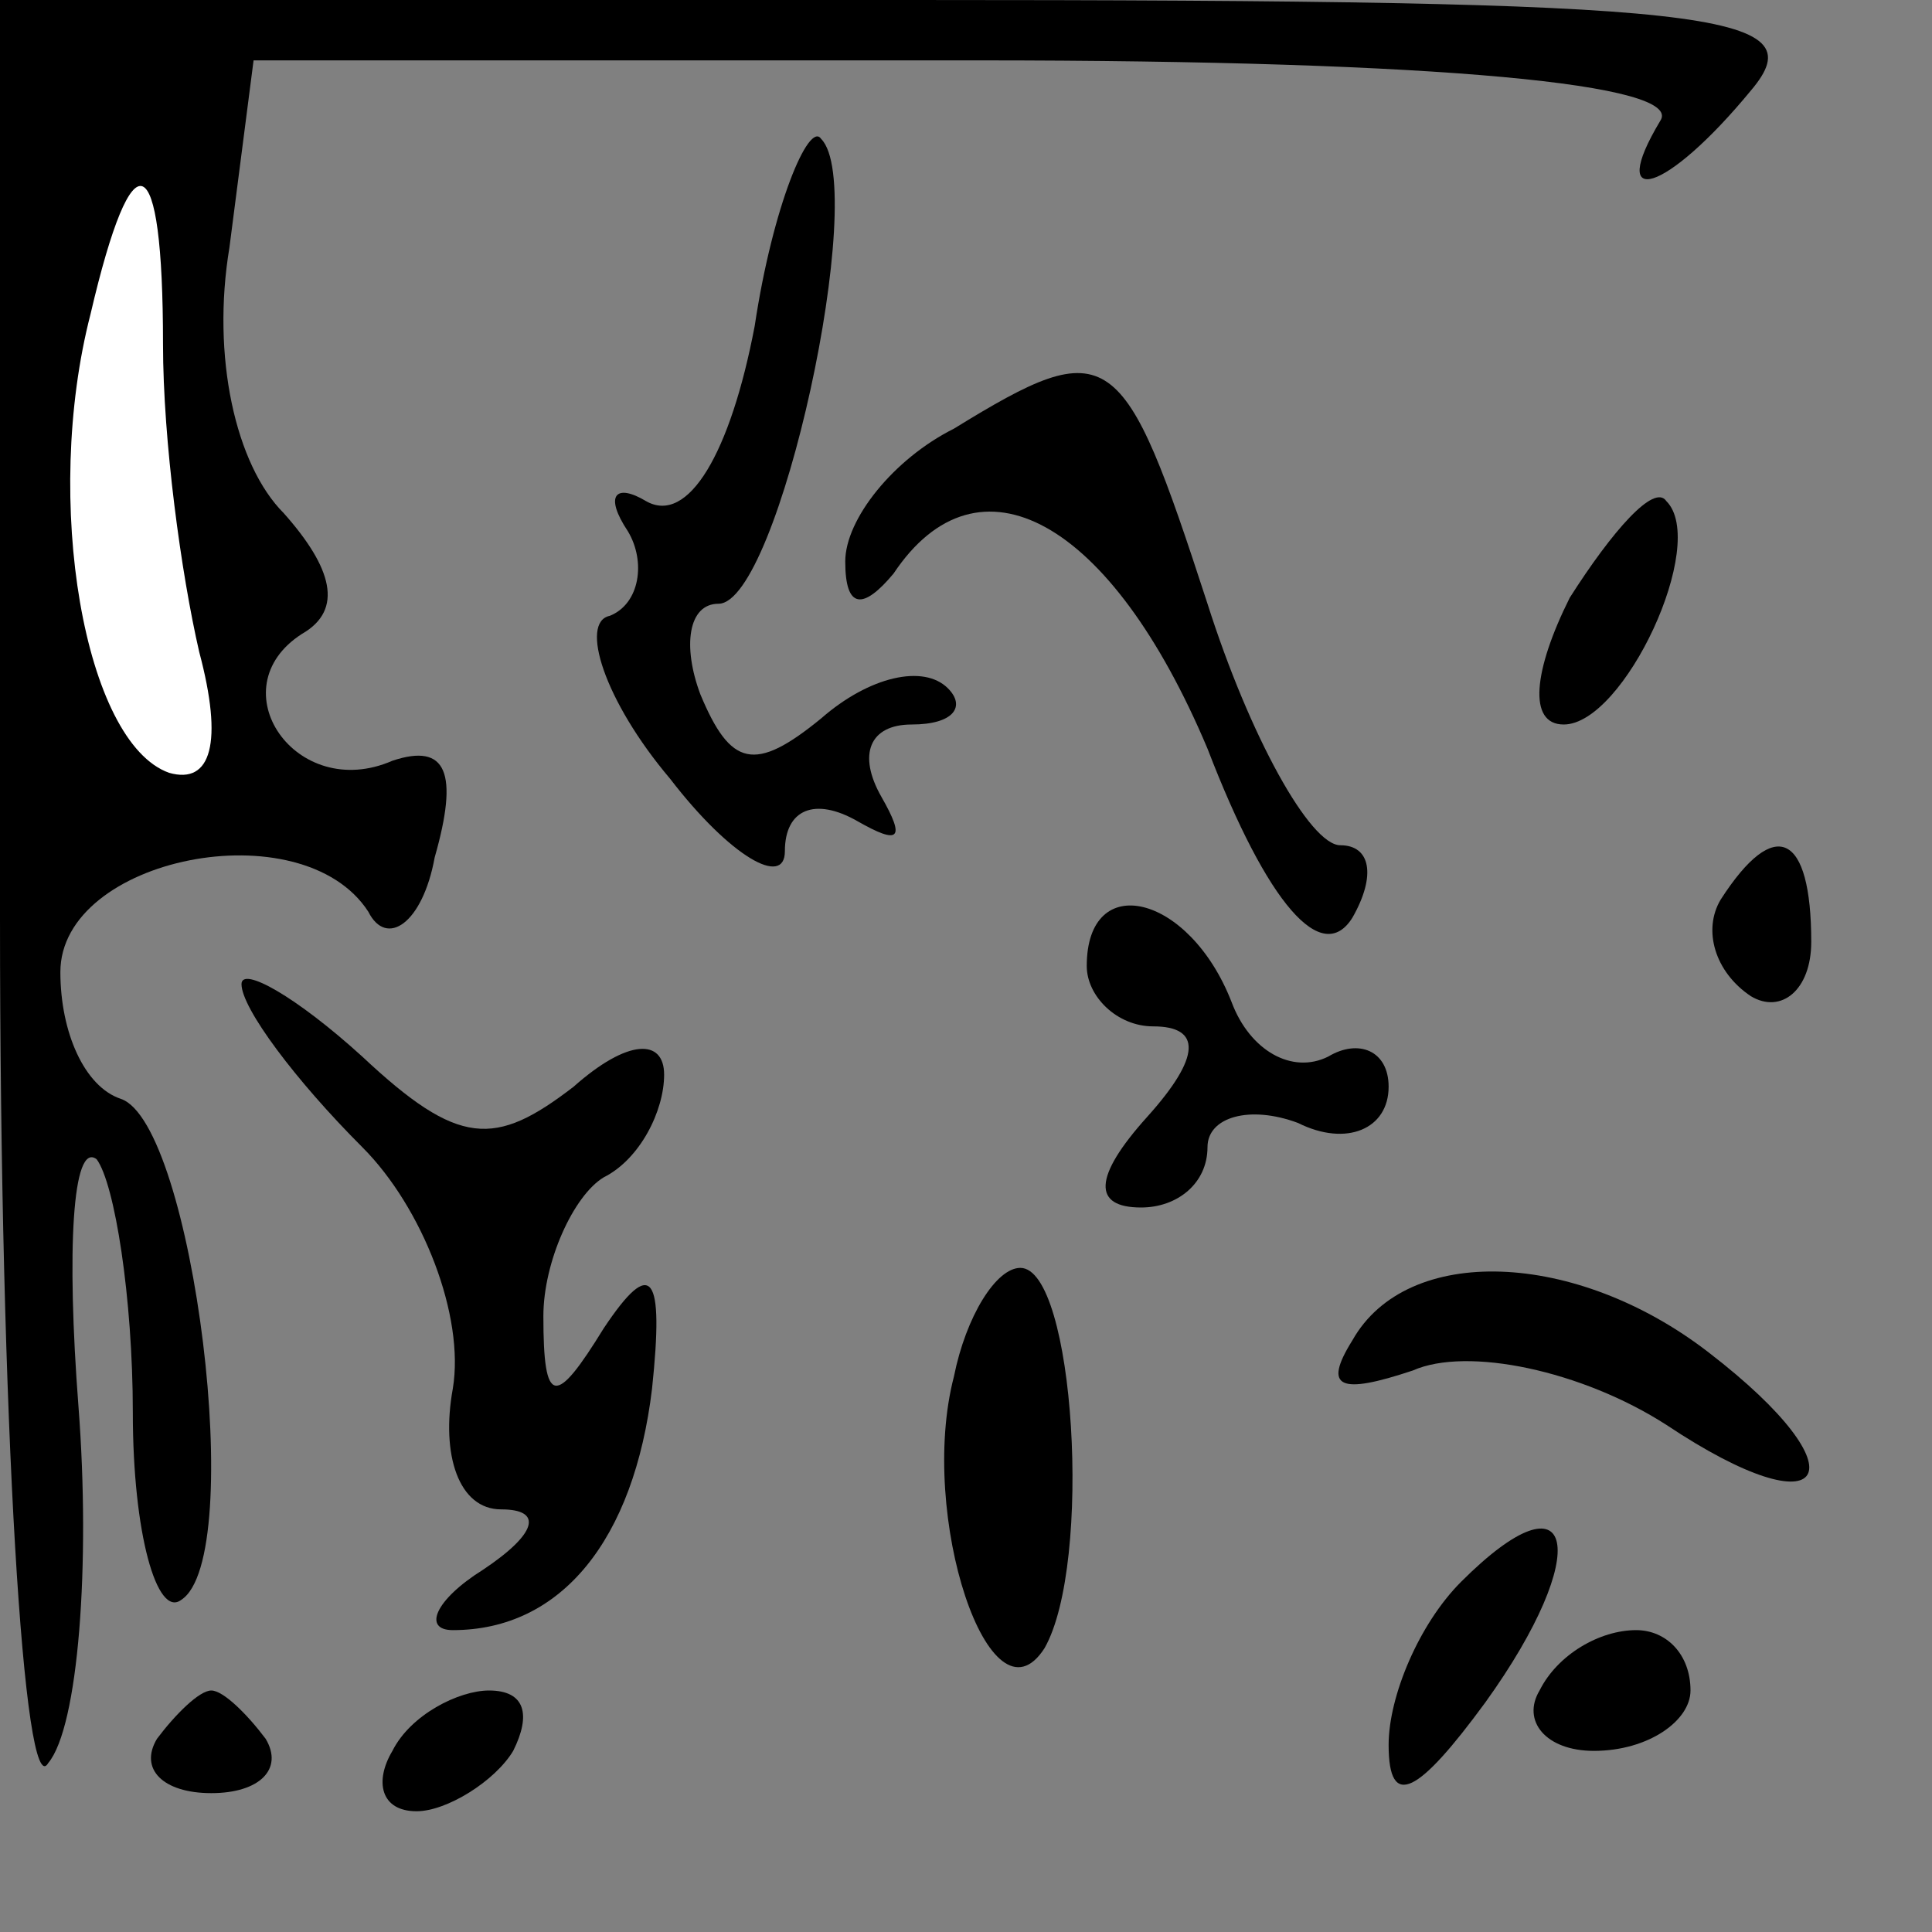 <?xml version="1.0" standalone="no"?>
<!DOCTYPE svg PUBLIC "-//W3C//DTD SVG 20010904//EN"
 "http://www.w3.org/TR/2001/REC-SVG-20010904/DTD/svg10.dtd">
<svg version="1.0" xmlns="http://www.w3.org/2000/svg"
 width="32pt" height="32pt" viewBox="0 0 32 32"
 preserveAspectRatio="xMidYMid meet">
<rect x="0" y="0" width="32" height="32" fill="#808080" stroke="none"/>
<g transform="translate(0,32) scale(0.1,-0.1)"
fill="#000000" stroke="none">
<path fill="#000000" stroke="none" d="M0 168 c0 -84 4 -147 8 -140 5 6 7 33
5 59 -2 26 -1 44 3 41 3 -4 6 -23 6 -42 0 -20 4 -34 8 -31 11 7 2 79 -10 83
-6 2 -10 11 -10 21 0 19 40 27 51 10 3 -6 9 -2 11 9 4 14 2 19 -7 16 -16 -7
-29 12 -15 21 7 4 5 11 -3 20 -8 8 -12 26 -9 44 l4 31 120 0 c77 0 117 -4 113
-10 -9 -15 1 -12 15 5 11 13 -5 15 -139 15 l-151 0 0 -152z"/>
<path fill="#ffffff" stroke="none" d="M27 263 c0 -16 3 -38 6 -51 4 -15 2
-22 -5 -20 -14 5 -21 45 -13 76 7 30 12 28 12 -5z"/>
<path fill="#000000" stroke="none" d="M125 266 c-4 -21 -11 -33 -18 -29 -5 3
-7 1 -3 -5 3 -5 2 -12 -3 -14 -5 -1 -1 -14 10 -27 10 -13 19 -18 19 -12 0 7 5
9 12 5 7 -4 8 -3 4 4 -4 7 -2 12 5 12 7 0 9 3 6 6 -4 4 -13 2 -21 -5 -11 -9
-15 -8 -20 4 -3 8 -2 15 3 15 10 0 25 69 17 77 -2 3 -8 -11 -11 -31z"/>
<path fill="#000000" stroke="none" d="M158 249 c-10 -5 -18 -15 -18 -22 0 -8
3 -8 8 -2 14 21 36 9 52 -29 10 -26 19 -36 24 -28 4 7 3 12 -2 12 -5 0 -15 18
-22 40 -14 43 -16 45 -42 29z"/>
<path fill="#000000" stroke="none" d="M260 221 c-6 -12 -7 -21 -1 -21 10 0
24 30 17 37 -2 3 -9 -5 -16 -16z"/>
<path fill="#000000" stroke="none" d="M285 171 c-3 -5 -1 -12 5 -16 5 -3 10
1 10 9 0 18 -6 21 -15 7z"/>
<path fill="#000000" stroke="none" d="M180 160 c0 -5 5 -10 11 -10 8 0 8 -5
-1 -15 -9 -10 -9 -15 -1 -15 6 0 11 4 11 10 0 5 7 7 15 4 8 -4 15 -1 15 6 0 6
-5 8 -10 5 -6 -3 -13 1 -16 9 -7 18 -24 22 -24 6z"/>
<path fill="#000000" stroke="none" d="M40 157 c0 -4 9 -16 20 -27 10 -10 17
-28 15 -40 -2 -11 1 -20 8 -20 7 0 6 -4 -3 -10 -8 -5 -10 -10 -5 -10 18 0 30
15 33 40 2 19 0 22 -8 10 -8 -13 -10 -13 -10 2 0 9 5 20 10 23 6 3 10 11 10
17 0 6 -6 6 -15 -2 -13 -10 -19 -10 -35 5 -11 10 -20 15 -20 12z"/>
<path fill="#000000" stroke="none" d="M158 92 c-6 -23 6 -59 15 -45 8 14 5
63 -4 63 -4 0 -9 -8 -11 -18z"/>
<path fill="#000000" stroke="none" d="M224 98 c-5 -8 -2 -9 10 -5 9 4 28 0
42 -9 27 -18 33 -8 7 12 -22 17 -50 18 -59 2z"/>
<path fill="#000000" stroke="none" d="M242 58 c-7 -7 -12 -19 -12 -27 0 -11
5 -8 16 7 18 25 15 39 -4 20z"/>
<path fill="#000000" stroke="none" d="M255 40 c-3 -5 1 -10 9 -10 9 0 16 5
16 10 0 6 -4 10 -9 10 -6 0 -13 -4 -16 -10z"/>
<path fill="#000000" stroke="none" d="M26 32 c-3 -5 1 -9 9 -9 8 0 12 4 9 9
-3 4 -7 8 -9 8 -2 0 -6 -4 -9 -8z"/>
<path fill="#000000" stroke="none" d="M65 30 c-3 -5 -2 -10 4 -10 5 0 13 5
16 10 3 6 2 10 -4 10 -5 0 -13 -4 -16 -10z"/>
</g>
</svg>
